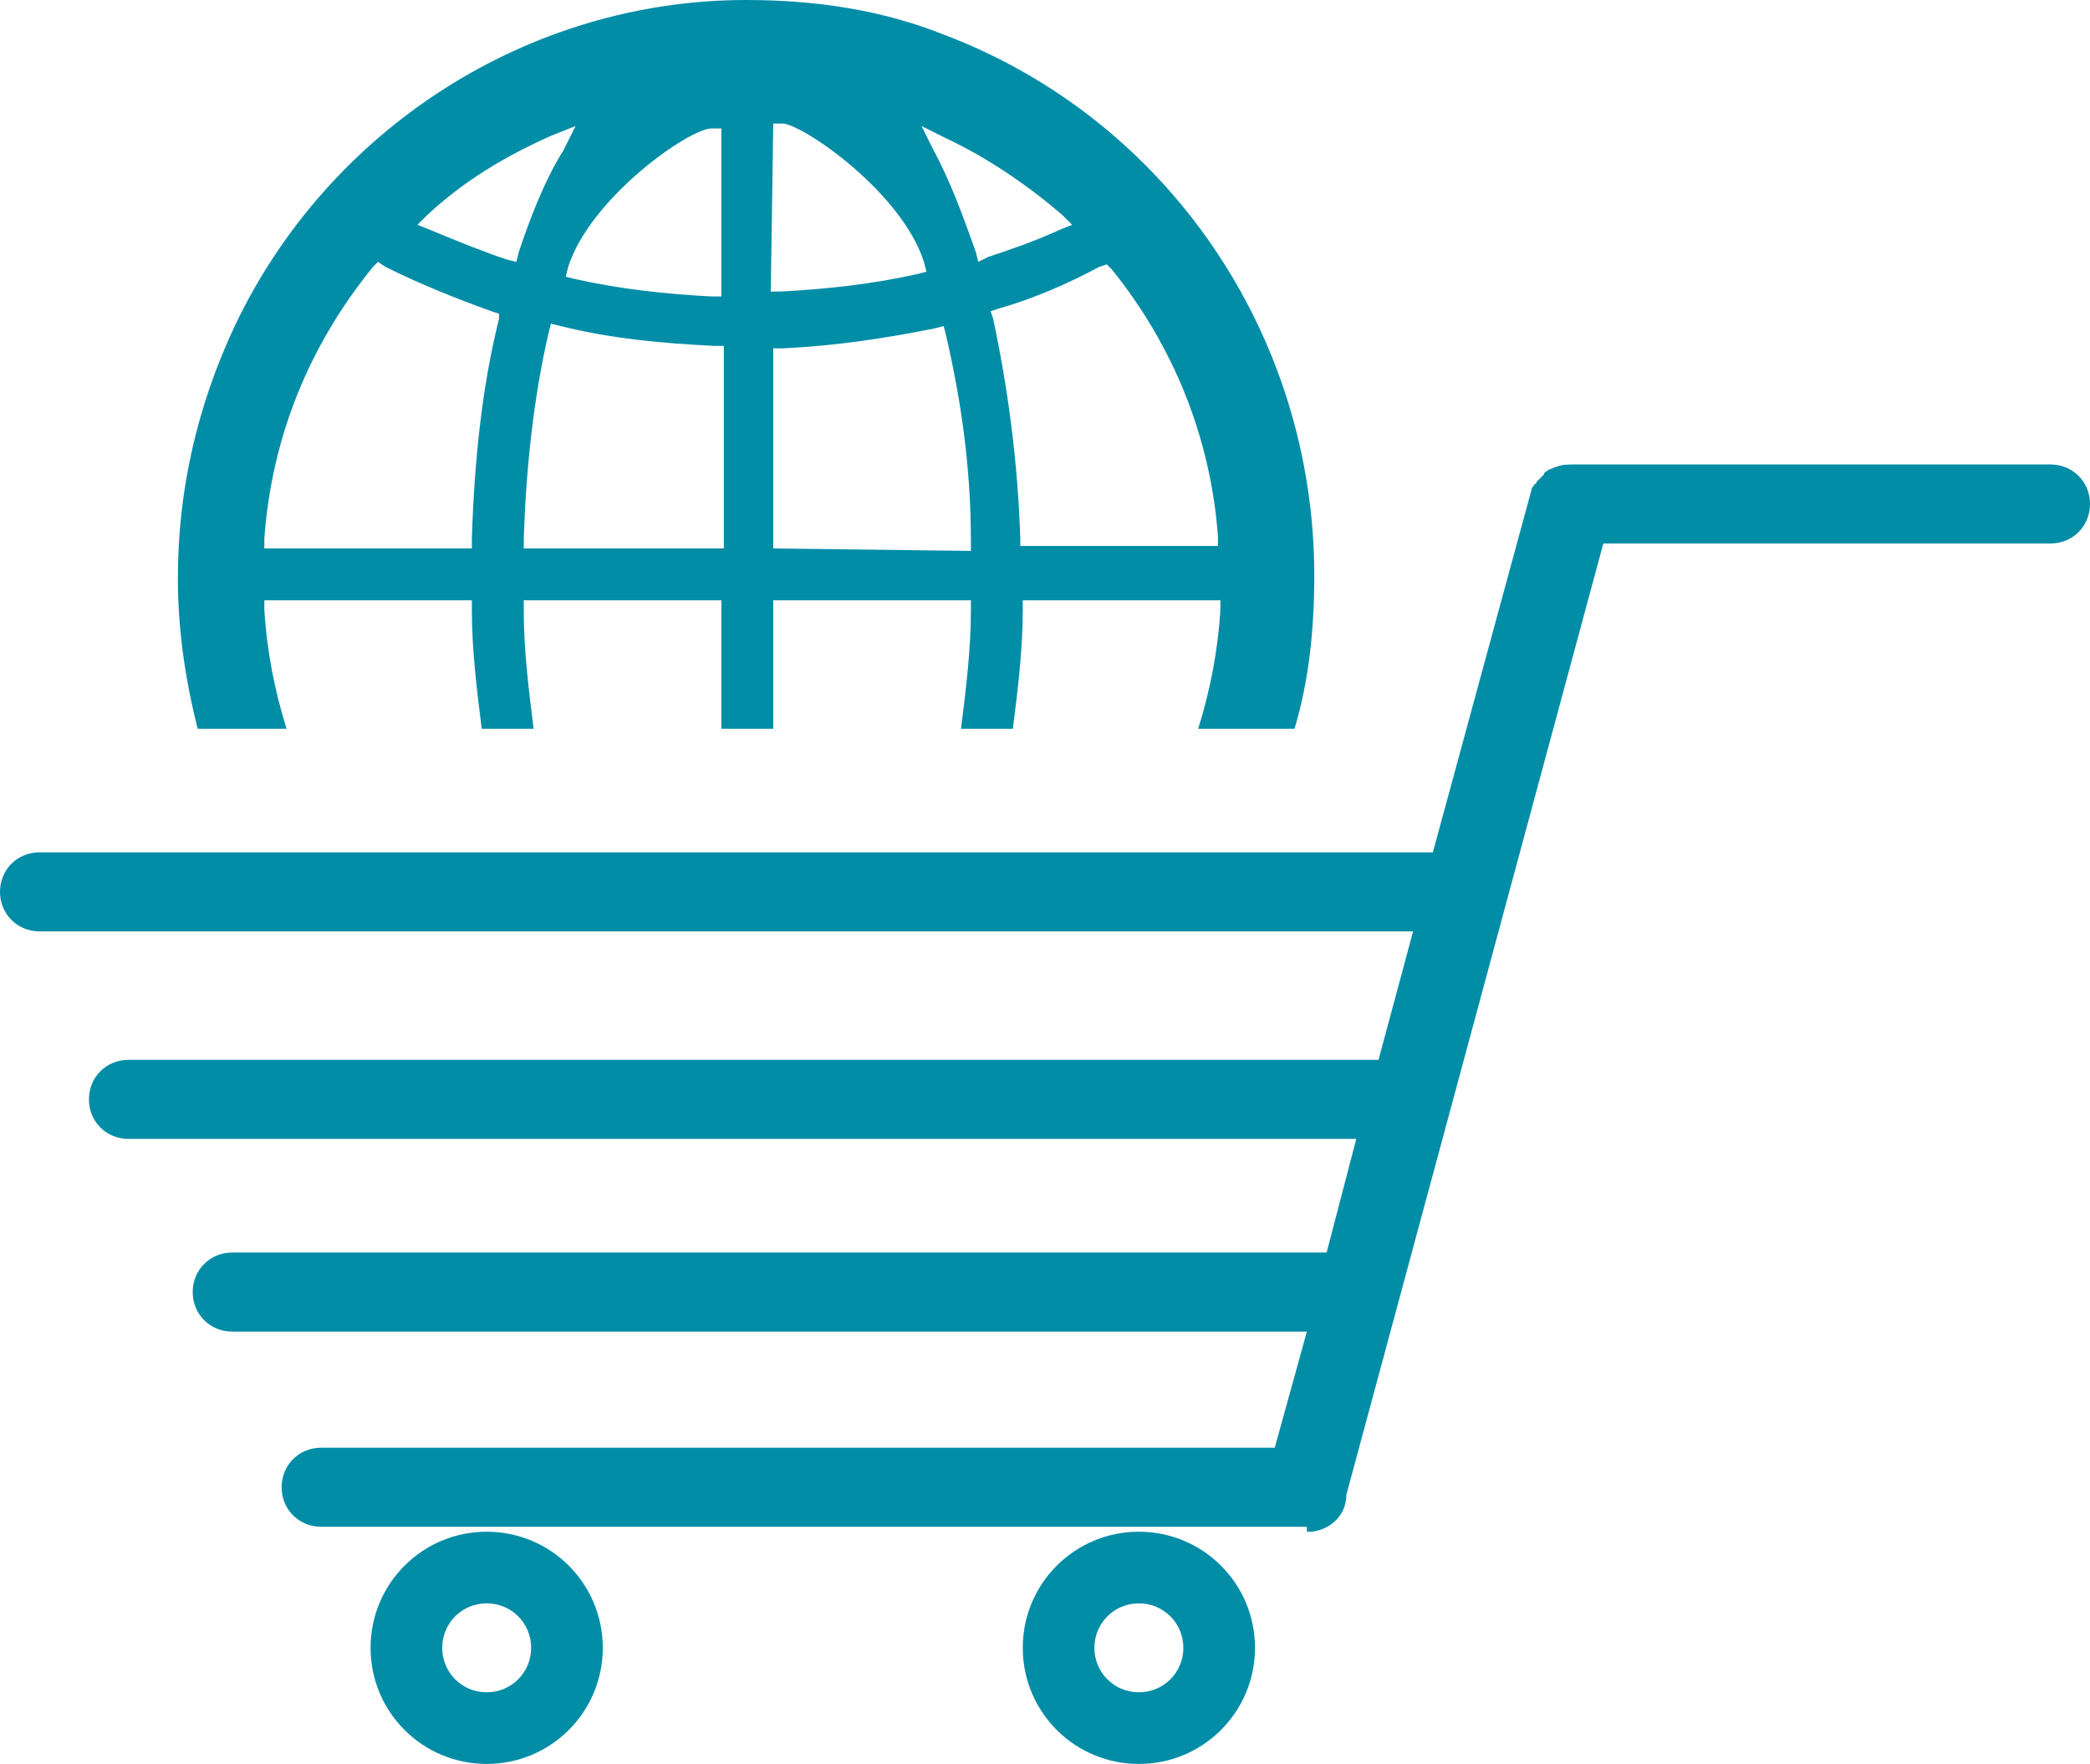 <?xml version="1.0" encoding="utf-8"?>
<!-- Generator: Adobe Illustrator 21.0.0, SVG Export Plug-In . SVG Version: 6.00 Build 0)  -->
<svg version="1.1" id="Слой_1" xmlns="http://www.w3.org/2000/svg" xmlns:xlink="http://www.w3.org/1999/xlink" x="0px" y="0px"
	 viewBox="0 0 84.6 71.4" style="enable-background:new 0 0 84.6 71.4;" xml:space="preserve">
<style type="text/css">
	.st0{fill:#028DA7;}
</style>
<path class="st0" d="M52.9,62C53,62,53,62,52.9,62h0.2c0.8-0.1,1.4-0.7,1.4-1.5L64.9,22H83c0.9,0,1.6-0.7,1.6-1.6s-0.7-1.6-1.6-1.6
	H63.8c-0.3,0-0.6,0-0.8,0.1c-0.1,0-0.2,0.1-0.3,0.1c-0.1,0.1-0.2,0.1-0.2,0.2c-0.1,0.1-0.2,0.2-0.2,0.2l-0.1,0.1
	c0,0.1-0.1,0.1-0.1,0.1c0,0.1-0.1,0.1-0.1,0.2l-4,14.7H1.6c-0.9,0-1.6,0.7-1.6,1.6s0.7,1.6,1.6,1.6h55.6l-1.4,5.2H5.2
	c-0.9,0-1.6,0.7-1.6,1.6s0.7,1.6,1.6,1.6h49.7l-1.2,4.6H9.4c-0.9,0-1.6,0.7-1.6,1.6s0.7,1.6,1.6,1.6h43.5l-1.3,4.7H13
	c-0.9,0-1.6,0.7-1.6,1.6s0.7,1.6,1.6,1.6h6.7h26.4h6.8V62z"/>
<path class="st0" d="M15,66.7c0,2.6,2.1,4.7,4.7,4.7s4.7-2.1,4.7-4.7S22.3,62,19.7,62S15,64.1,15,66.7z M19.7,64.9
	c1,0,1.8,0.8,1.8,1.8s-0.8,1.8-1.8,1.8s-1.8-0.8-1.8-1.8S18.7,64.9,19.7,64.9z"/>
<path class="st0" d="M41.4,66.7c0,2.6,2.1,4.7,4.7,4.7s4.7-2.1,4.7-4.7S48.7,62,46.1,62S41.4,64.1,41.4,66.7z M46.1,64.9
	c1,0,1.8,0.8,1.8,1.8s-0.8,1.8-1.8,1.8s-1.8-0.8-1.8-1.8S45.1,64.9,46.1,64.9z"/>
<path class="st0" d="M38.2,1.4c-2.5-1-5.2-1.4-8-1.4C21.4,0,13.3,5.2,9.5,13.2C8,16.4,7.2,19.8,7.2,23.4c0,2.1,0.3,4.1,0.8,6.1h3.6
	c-0.5-1.6-0.8-3.2-0.9-4.8v-0.4h8.4v0.4c0,1.6,0.2,3.2,0.4,4.8h2.1c-0.2-1.6-0.4-3.2-0.4-4.8v-0.4h8v5.2h2.1v-5.2h8v0.4
	c0,1.6-0.2,3.2-0.4,4.8H41c0.2-1.6,0.4-3.2,0.4-4.8v-0.4h8v0.4c-0.1,1.6-0.4,3.2-0.9,4.8h3.9c0.6-2,0.8-4.1,0.8-6.2
	C53.2,13.5,47.2,4.8,38.2,1.4z M20.2,12.9c-0.7,2.8-1,5.8-1.1,8.9v0.4h-8.4v-0.4c0.3-4.1,1.8-7.8,4.4-11l0.2-0.2l0.3,0.2
	c1.4,0.7,2.9,1.3,4.3,1.8l0.3,0.1L20.2,12.9z M21,10.2l-0.1,0.4l-0.4-0.1c-0.9-0.3-1.9-0.7-3.1-1.2l-0.5-0.2l0.4-0.4
	c1.5-1.4,3.2-2.4,5-3.2l1-0.4l-0.5,1C22.1,7.2,21.5,8.7,21,10.2z M29.2,22.2h-8v-0.4c0.1-2.9,0.4-5.7,1-8.3l0.1-0.4l0.4,0.1
	c2,0.5,4.1,0.7,6.2,0.8h0.4v8.2H29.2z M29.2,12h-0.4c-1.9-0.1-3.7-0.3-5.5-0.7l-0.4-0.1l0.1-0.4c0.9-2.8,4.9-5.6,5.8-5.6h0.4V12z
	 M31.3,5h0.4c0.9,0.1,4.8,2.8,5.7,5.6l0.1,0.4l-0.4,0.1c-1.8,0.4-3.6,0.6-5.5,0.7h-0.4L31.3,5z M31.3,22.2v-8.1h0.4
	c2.1-0.1,4.1-0.4,6.1-0.8l0.4-0.1l0.1,0.4c0.6,2.6,1,5.3,1,8.3v0.4L31.3,22.2L31.3,22.2z M39.6,10.6l-0.1-0.4
	c-0.5-1.4-1-2.8-1.7-4.1l-0.5-1l1,0.5C40,6.4,41.6,7.5,43,8.7l0.4,0.4l-0.5,0.2c-1.1,0.5-2,0.8-2.9,1.1L39.6,10.6z M41.3,22.2v-0.4
	c-0.1-3.1-0.5-6.1-1.1-8.9l-0.1-0.3l0.3-0.1c1.4-0.4,2.8-1,4.1-1.7l0.3-0.1l0.2,0.2c2.5,3.1,4,6.8,4.3,10.8v0.4h-8V22.2z"/>
</svg>
